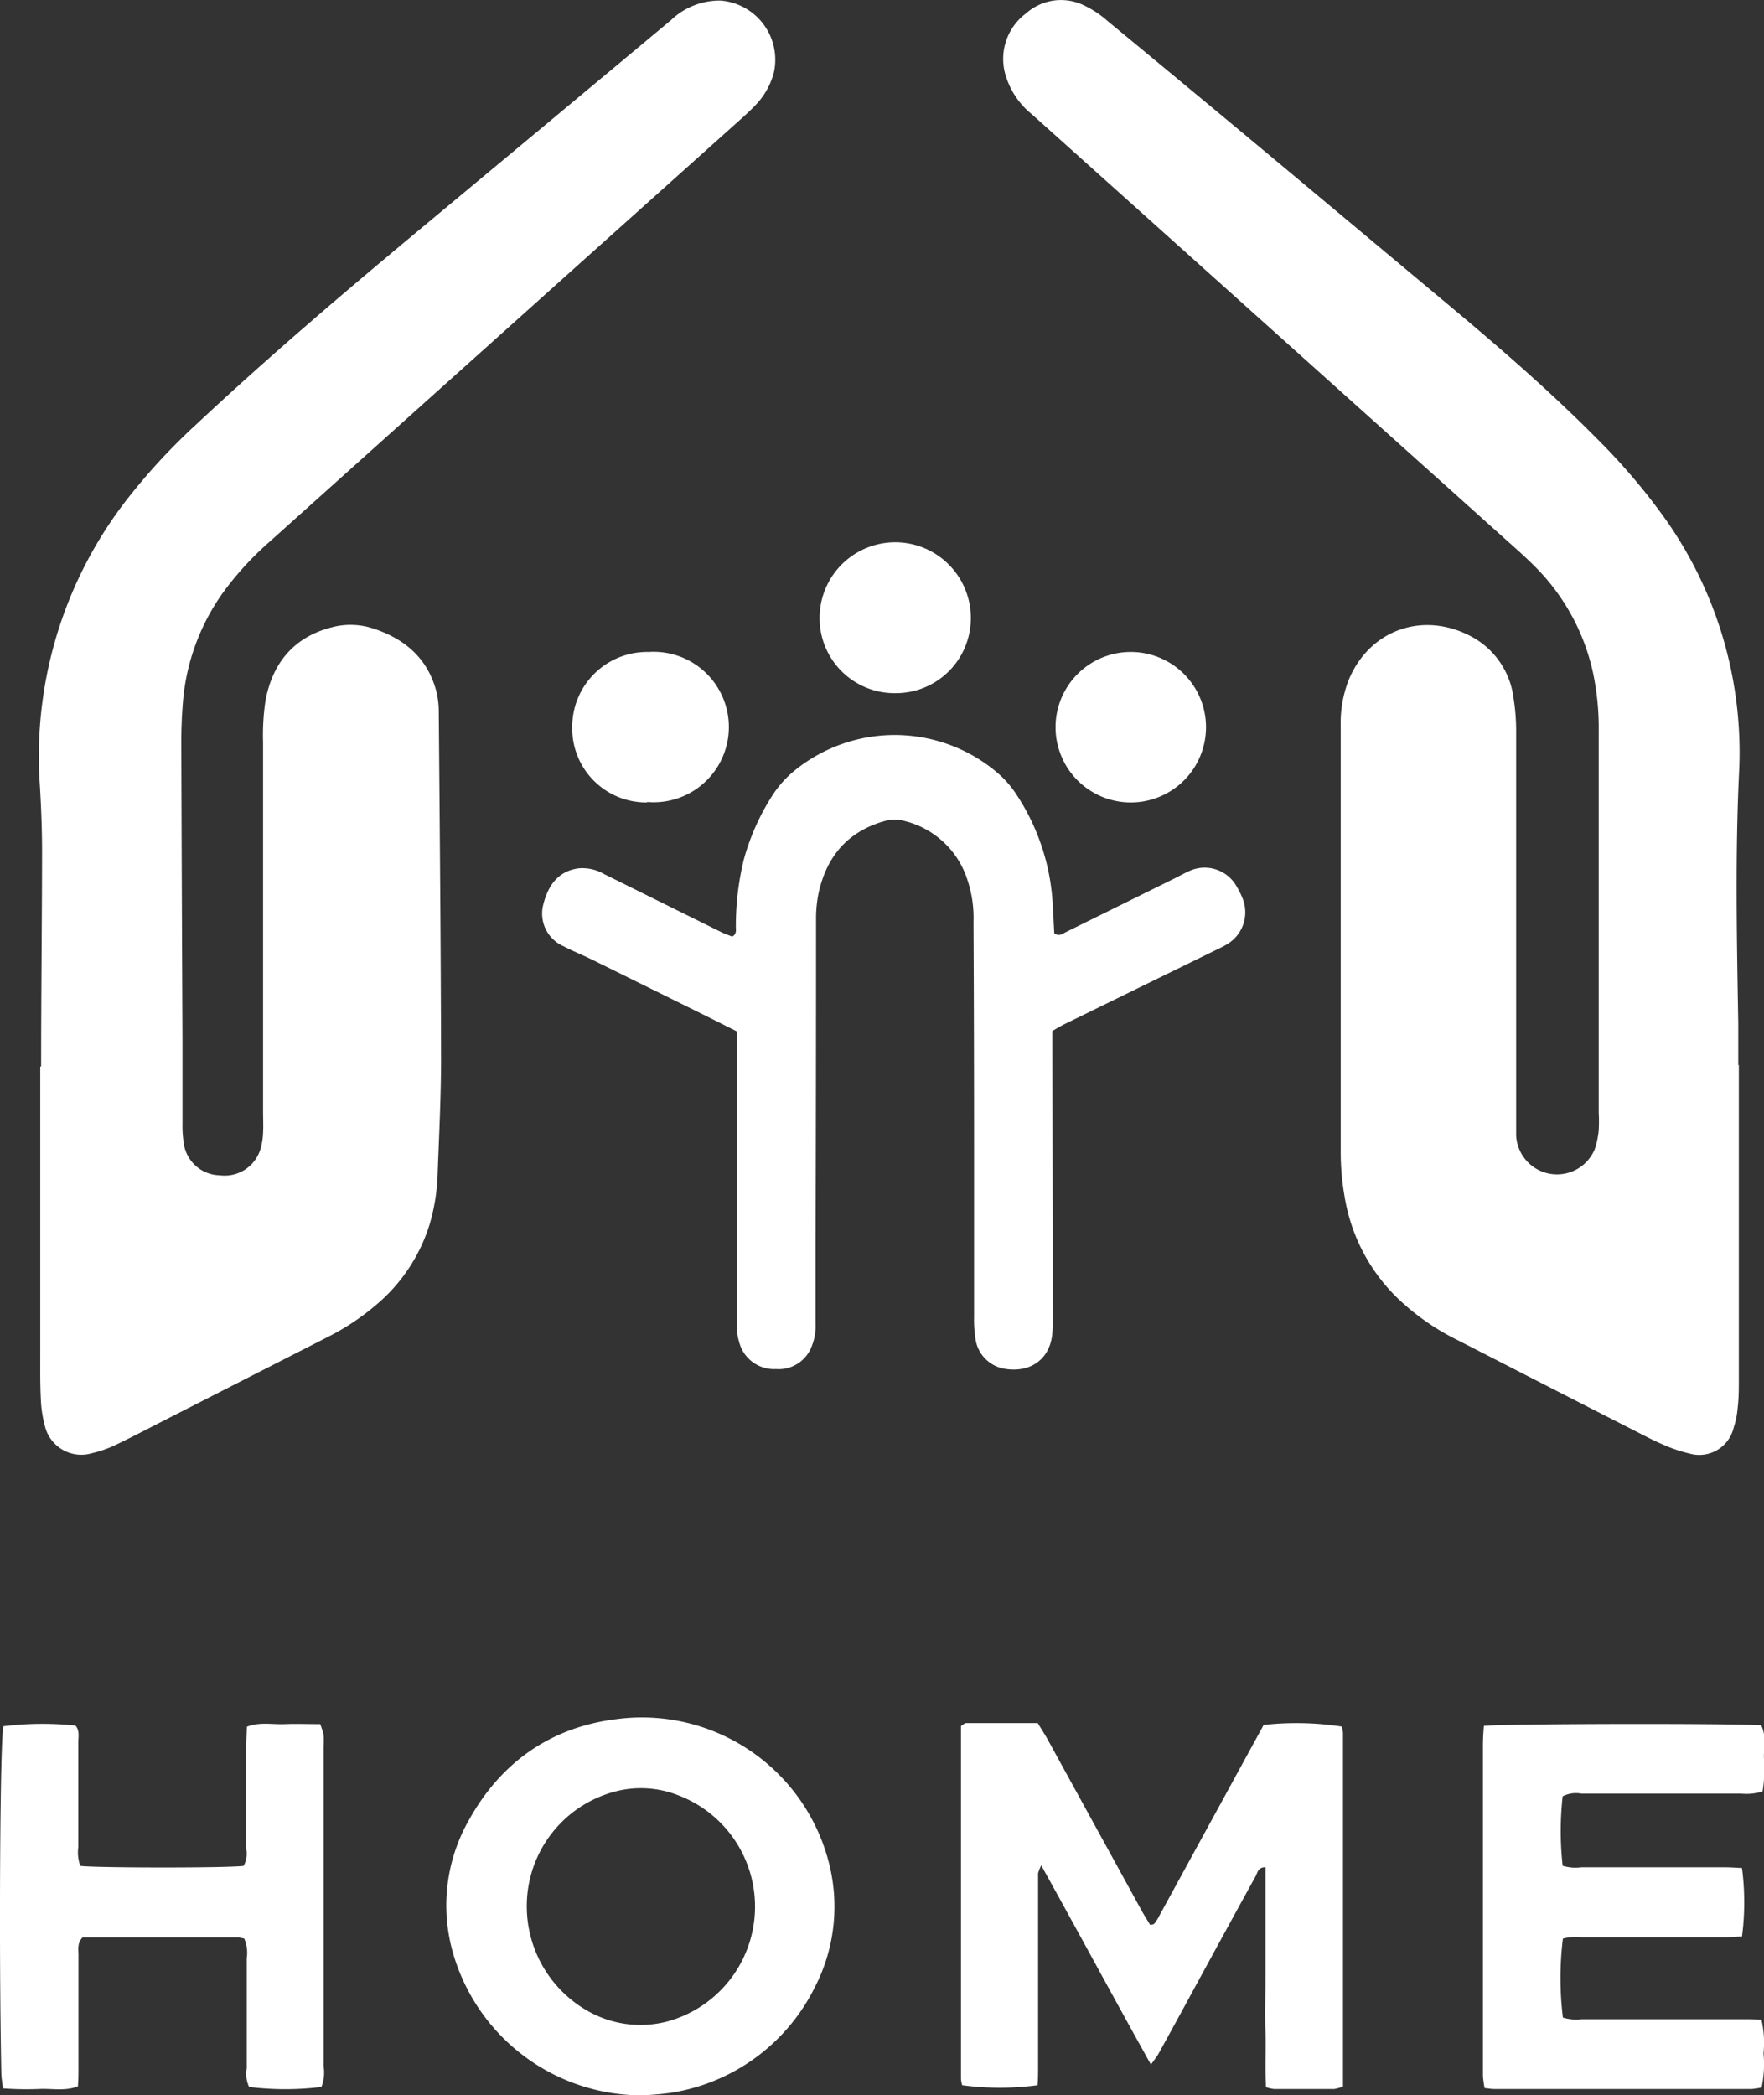 <svg xmlns="http://www.w3.org/2000/svg" viewBox="0 0 223.49 265.37"><rect x="0" y="0" width="223.49" height="265.37" fill="#333333" stroke="none"/><defs><style>.cls-1{fill:#fff;}</style></defs><title>HOME-BIG-icon</title><g id="Layer_2" data-name="Layer 2"><g id="Layer_1-2" data-name="Layer 1"><path class="cls-1" d="M5.21,135.07c0-9.06.11-18.13.12-27.19,0-2.77-.11-5.54-.27-8.3A53,53,0,0,1,16.81,62.34a77.47,77.47,0,0,1,8-8.54c9.3-8.7,19-16.95,28.79-25.09Q69.29,15.66,85,2.56A8.91,8.91,0,0,1,91.29.07a7.52,7.52,0,0,1,6.78,9,9.24,9.24,0,0,1-2.22,4.1c-.61.66-1.27,1.27-1.94,1.87Q64,41.83,34.17,68.6a39.17,39.17,0,0,0-5.23,5.54A27.64,27.64,0,0,0,23.17,89c-.13,1.64-.2,3.29-.2,4.93q.06,18.87.15,37.75c0,3.52,0,7,0,10.56a14.45,14.45,0,0,0,.15,2.46,4.69,4.69,0,0,0,4.58,4.15,4.73,4.73,0,0,0,5.23-3.63,8,8,0,0,0,.25-1.77c.05-.9,0-1.8,0-2.69q0-23.37,0-46.74a29.14,29.14,0,0,1,.32-5.37c.91-4.74,3.63-8,8.41-9.21a9.19,9.19,0,0,1,5.32.19c3.94,1.31,6.78,3.75,7.89,7.88a10.82,10.82,0,0,1,.32,2.66c.12,14.61.26,29.21.29,43.81,0,4.87-.25,9.74-.43,14.6a25.42,25.42,0,0,1-1,6.42,21.66,21.66,0,0,1-6.7,10.18,30.58,30.58,0,0,1-6.35,4.21l-19.4,9.89c-2.4,1.22-4.78,2.48-7.21,3.65a14.67,14.67,0,0,1-3.16,1.12,4.74,4.74,0,0,1-5.94-3.44,15.35,15.35,0,0,1-.52-3.53c-.09-1.72-.07-3.44-.07-5.16V135.07Z"/><path class="cls-1" d="M220.3,134.85q0,19.88,0,39.76c0,1.27,0,2.55-.16,3.81a10.44,10.44,0,0,1-.5,2.41,4.47,4.47,0,0,1-5.58,3.26,18,18,0,0,1-3.18-1.06c-1.18-.49-2.31-1.08-3.44-1.66q-11.4-5.81-22.78-11.65a30.17,30.17,0,0,1-7.85-5.56,23.06,23.06,0,0,1-6.45-12.58,32.61,32.61,0,0,1-.5-5.58q0-27.07,0-54.14a14.85,14.85,0,0,1,1-5.71c2.61-6.38,9.46-8.84,15.64-5.49a10.26,10.26,0,0,1,5.25,7.7,26.76,26.76,0,0,1,.34,4.47q0,22.9,0,45.83,0,1.91,0,3.81c0,.45,0,.9,0,1.35a5.18,5.18,0,0,0,9.95,1.74,10.8,10.8,0,0,0,.51-2.4,20.93,20.93,0,0,0,0-2.24q0-24.15,0-48.3a34.21,34.21,0,0,0-.71-7.36,27.19,27.19,0,0,0-7.3-13.44c-1.05-1.06-2.17-2.06-3.29-3.06q-30.26-27.15-60.53-54.3a10,10,0,0,1-3.44-5.39,7.19,7.19,0,0,1,2.72-7.38,6.65,6.65,0,0,1,7.36-1,12.65,12.65,0,0,1,3,2q10.41,8.58,20.76,17.21,10.78,9,21.54,18c6.74,5.61,13.38,11.32,19.56,17.55a79.91,79.91,0,0,1,8.21,9.51,51.15,51.15,0,0,1,9.91,32.67c-.52,10.71-.29,21.41-.11,32.12,0,1.72,0,3.44,0,5.17Z"/><path class="cls-1" d="M93.33,130.61l-3.58-1.79q-7.34-3.63-14.69-7.26c-1.21-.6-2.47-1.09-3.66-1.72a4.51,4.51,0,0,1-2.59-5.2c.59-2.39,1.82-4.32,4.52-4.67a5.53,5.53,0,0,1,3.23.74L86,115.39l5.44,2.69c.45.22.94.38,1.34.54.6-.37.44-.86.45-1.28a35.41,35.41,0,0,1,1-8.45,29.38,29.38,0,0,1,3.64-8.17,13.52,13.52,0,0,1,3-3.29,20.1,20.1,0,0,1,25.32.29,12.94,12.94,0,0,1,2.54,2.83,28,28,0,0,1,4.64,13.89c.08,1.27.13,2.54.2,3.75.61.48,1.05.06,1.49-.15l13.69-6.76c.68-.33,1.33-.71,2-1a4.65,4.65,0,0,1,6,2.12,9.2,9.2,0,0,1,.69,1.41,4.7,4.7,0,0,1-2.07,5.83c-.38.23-.79.42-1.2.62l-19.35,9.47c-.47.23-.91.51-1.49.84,0,.8,0,1.62,0,2.43l.06,33.48a22.64,22.64,0,0,1-.07,2.47c-.36,3.46-3.08,5-6.27,4.36a4.47,4.47,0,0,1-3.49-4,14.39,14.39,0,0,1-.15-2.46c0-7.12,0-14.23,0-21.35q0-14.37-.07-28.75a15.16,15.16,0,0,0-.77-5.31,11.17,11.17,0,0,0-8-7.47,4.46,4.46,0,0,0-2.43,0c-4.75,1.31-7.44,4.52-8.45,9.23a16.31,16.31,0,0,0-.3,3.35q0,20.56-.06,41.12c0,3.29,0,6.59,0,9.89a7,7,0,0,1-.54,3.07,4.46,4.46,0,0,1-4.47,2.76,4.57,4.57,0,0,1-4.47-2.81,7.39,7.39,0,0,1-.49-3.08c0-3.29,0-6.59,0-9.88q0-12.48,0-24.94C93.42,132.1,93.37,131.43,93.33,130.61Z"/><path class="cls-1" d="M170,218.67a4,4,0,0,1,.15.81q0,22.35,0,44.77a4.91,4.91,0,0,1-1.11.32c-2.55,0-5.1,0-7.64,0a5.35,5.35,0,0,1-1-.23c-.15-2.34,0-4.65-.07-7s0-4.64,0-7v-7c0-2.28,0-4.57,0-6.86-.94,0-1,.67-1.22,1.09-2.64,4.78-5.25,9.58-7.87,14.38q-2.2,4.05-4.42,8.08c-.24.43-.56.82-1,1.45-4.71-8.43-9.16-16.71-13.9-25.23a5.42,5.42,0,0,0-.4,1c0,.67,0,1.35,0,2,0,7.49,0,15,0,22.47,0,.81,0,1.61-.07,2.37a35.92,35.92,0,0,1-9.55,0,4.12,4.12,0,0,1-.15-.82q0-22.34,0-44.67c.28-.17.47-.37.65-.37,3,0,6,0,9.08,0,.42.69.86,1.37,1.26,2.08l11.89,21.65c.35.64.75,1.25,1.09,1.83a2.39,2.39,0,0,0,.37-.07.47.47,0,0,0,.18-.12c.13-.18.27-.36.38-.55l13.45-24.59A37.79,37.79,0,0,1,170,218.67Z"/><path class="cls-1" d="M81.22,265.37a24.89,24.89,0,0,1-23.9-18.29,21.82,21.82,0,0,1,2.06-16.52c4.07-7.36,10.38-11.8,18.7-12.83a24.45,24.45,0,0,1,27.13,19,22.22,22.22,0,0,1-2,15A24.57,24.57,0,0,1,85,265.05,37,37,0,0,1,81.22,265.37Zm-14.48-24a15.24,15.24,0,0,0,7.75,13.33,13.47,13.47,0,0,0,10.19,1.28,15.08,15.08,0,0,0,1.25-28.61,12.88,12.88,0,0,0-7.71-.55A15,15,0,0,0,66.74,241.33Z"/><path class="cls-1" d="M188,218.59c2-.3,32.87-.34,35.14-.07.66,1.3.31,2.74.34,4.12a17.37,17.37,0,0,1-.17,4.25,7.2,7.2,0,0,1-2.73.27c-6.74,0-13.48,0-20.22,0a3.69,3.69,0,0,0-2.38.34,39.81,39.81,0,0,0,0,8.8,5.65,5.65,0,0,0,2.36.19h18.2c.73,0,1.46.06,2.16.09a33.12,33.12,0,0,1,0,8.68c-.7,0-1.43.09-2.15.09H200.38a6.71,6.71,0,0,0-2.37.17,41.05,41.05,0,0,0,0,10,5.65,5.65,0,0,0,2.36.21H220.6c.82,0,1.63,0,2.57.06a13.16,13.16,0,0,1,.26,4.26,14.41,14.41,0,0,1-.24,4.32,8.22,8.22,0,0,1-1.29.2H189.32c-.36,0-.73-.07-1.23-.12a14.19,14.19,0,0,1-.21-1.52c0-2.62,0-5.24,0-7.86q0-17,0-33.93C187.88,220.34,187.92,219.53,188,218.59Z"/><path class="cls-1" d="M.43,218.63a40.41,40.41,0,0,1,9.13-.09c.55.62.36,1.41.36,2.13,0,4.41,0,8.83,0,13.25a5.08,5.08,0,0,0,.25,2.39c1.8.26,18.65.28,20.7,0a3.25,3.25,0,0,0,.33-2.14c0-4.35,0-8.69,0-13,0-.82.05-1.63.08-2.48,1.62-.63,3.2-.27,4.74-.33s3,0,4.55,0A10,10,0,0,1,41,219.7a13.71,13.71,0,0,1,0,1.57q0,20.22,0,40.43a5,5,0,0,1-.28,2.61,37.41,37.41,0,0,1-9.16,0,3.93,3.93,0,0,1-.3-2.37c0-4.64,0-9.28,0-13.93a4.63,4.63,0,0,0-.31-2.49,4.73,4.73,0,0,0-.8-.15H10.46c-.71.74-.51,1.52-.52,2.24,0,4.72,0,9.44,0,14.15,0,.82,0,1.63-.07,2.48-1.63.61-3.2.27-4.74.32a40.1,40.1,0,0,1-4.76-.07c-.08-.75-.19-1.32-.2-1.9C-.15,247.41,0,220.56.43,218.63Z"/><path class="cls-1" d="M113.46,87.79a9.5,9.5,0,0,1-9.62-9.47A9.57,9.57,0,0,1,123,78.2,9.5,9.5,0,0,1,113.46,87.79Z"/><path class="cls-1" d="M82,101.63A9.38,9.38,0,0,1,72.5,92a9.48,9.48,0,0,1,9.67-9.43,9.53,9.53,0,1,1-.21,19Z"/><path class="cls-1" d="M143.14,101.63a9.53,9.53,0,0,1,.25-19.06,9.53,9.53,0,1,1-.25,19.06Z"/></g></g></svg>
